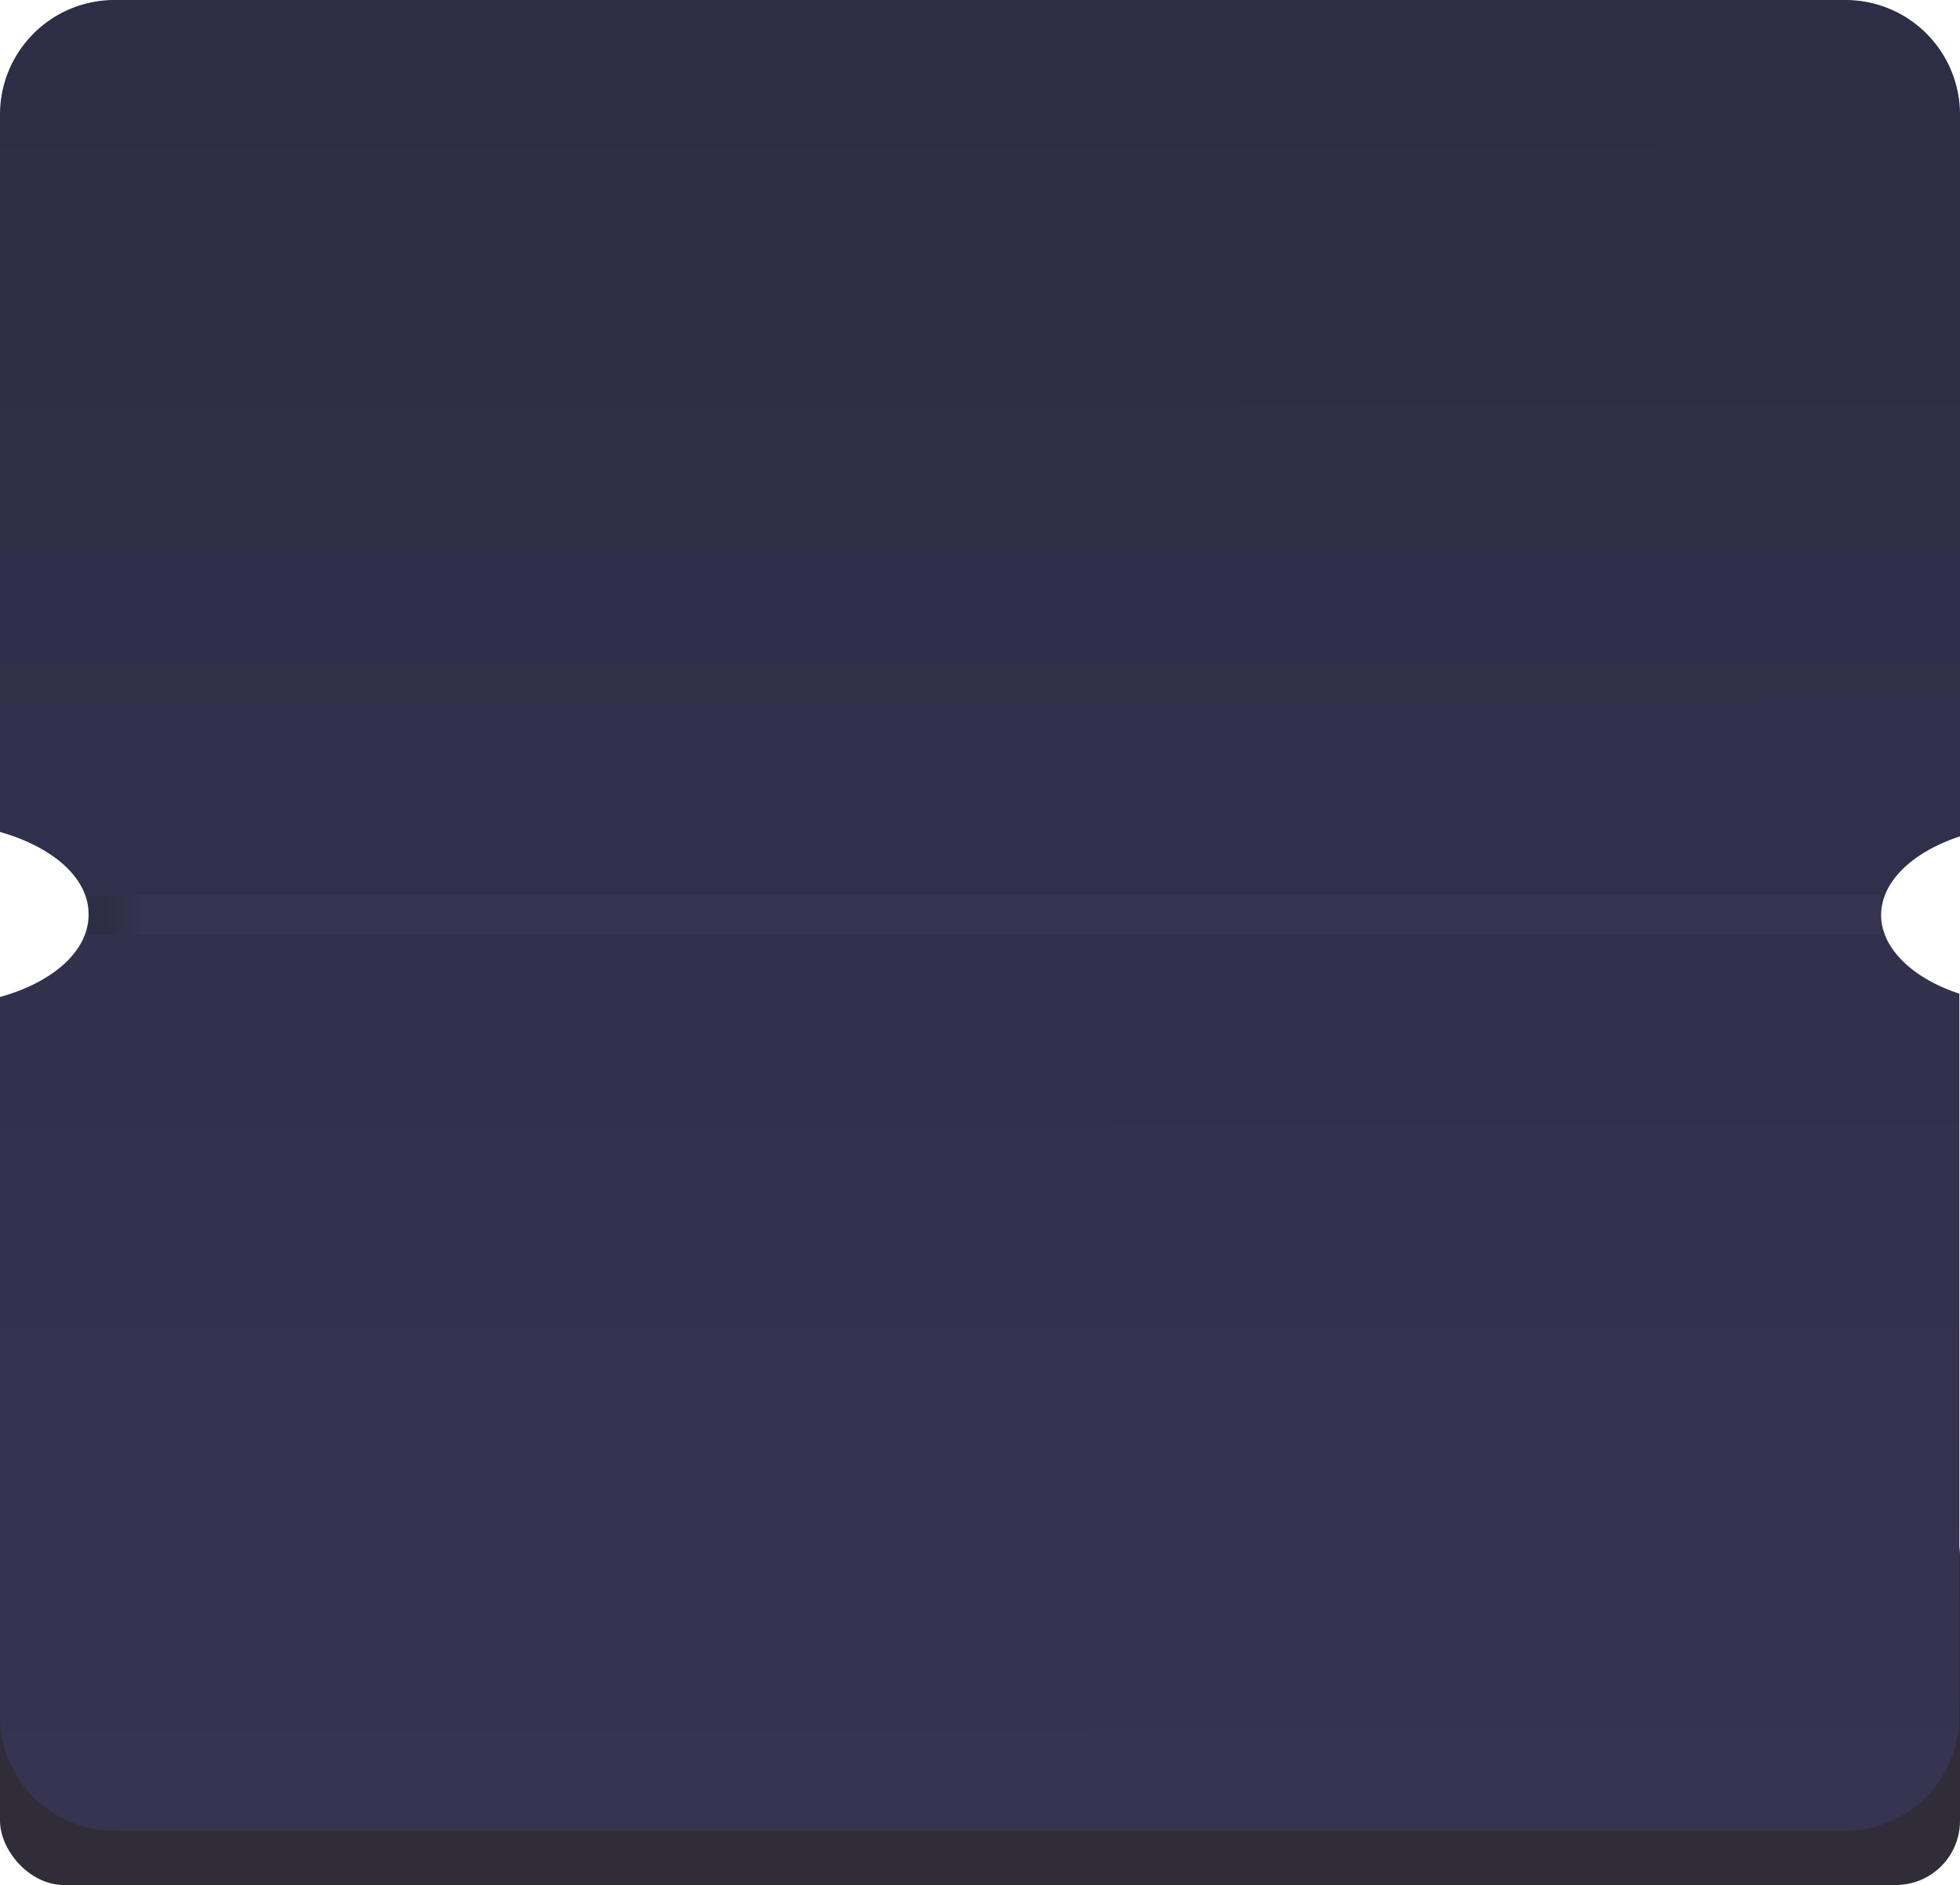 <svg xmlns="http://www.w3.org/2000/svg" xmlns:xlink="http://www.w3.org/1999/xlink" viewBox="0 0 118.78 114.23"><defs><style>.cls-1{fill:#302d38;}.cls-2{fill-rule:evenodd;fill:url(#linear-gradient);}.cls-3{fill:url(#linear-gradient-2);}</style><linearGradient id="linear-gradient" x1="59.33" y1="-0.06" x2="59.45" y2="110.95" gradientUnits="userSpaceOnUse"><stop offset="0.01" stop-color="#2d2d45"/><stop offset="1" stop-color="#363451"/></linearGradient><linearGradient id="linear-gradient-2" x1="5.37" y1="55.45" x2="113.97" y2="55.45" gradientUnits="userSpaceOnUse"><stop offset="0.01" stop-color="#2d2d45"/><stop offset="0.03" stop-color="#363451"/></linearGradient></defs><g id="Layer_2" data-name="Layer 2"><g id="Layer_1-2" data-name="Layer 1"><rect class="cls-1" y="90.36" width="118.78" height="23.86" rx="3.89"/><path class="cls-2" d="M114,55.45c0,2,1.9,3.83,4.74,4.76V104a6.94,6.94,0,0,1-6.94,6.93H6.93A6.94,6.94,0,0,1,0,104V60.41c3.18-.88,5.37-2.76,5.37-5s-2.19-4.09-5.37-5V6.93A6.94,6.94,0,0,1,6.93,0H111.84a6.94,6.94,0,0,1,6.94,6.93V50.68C115.94,51.61,114,53.4,114,55.45Z"/><rect class="cls-3" x="5.37" y="54.25" width="108.6" height="2.38"/></g></g></svg>